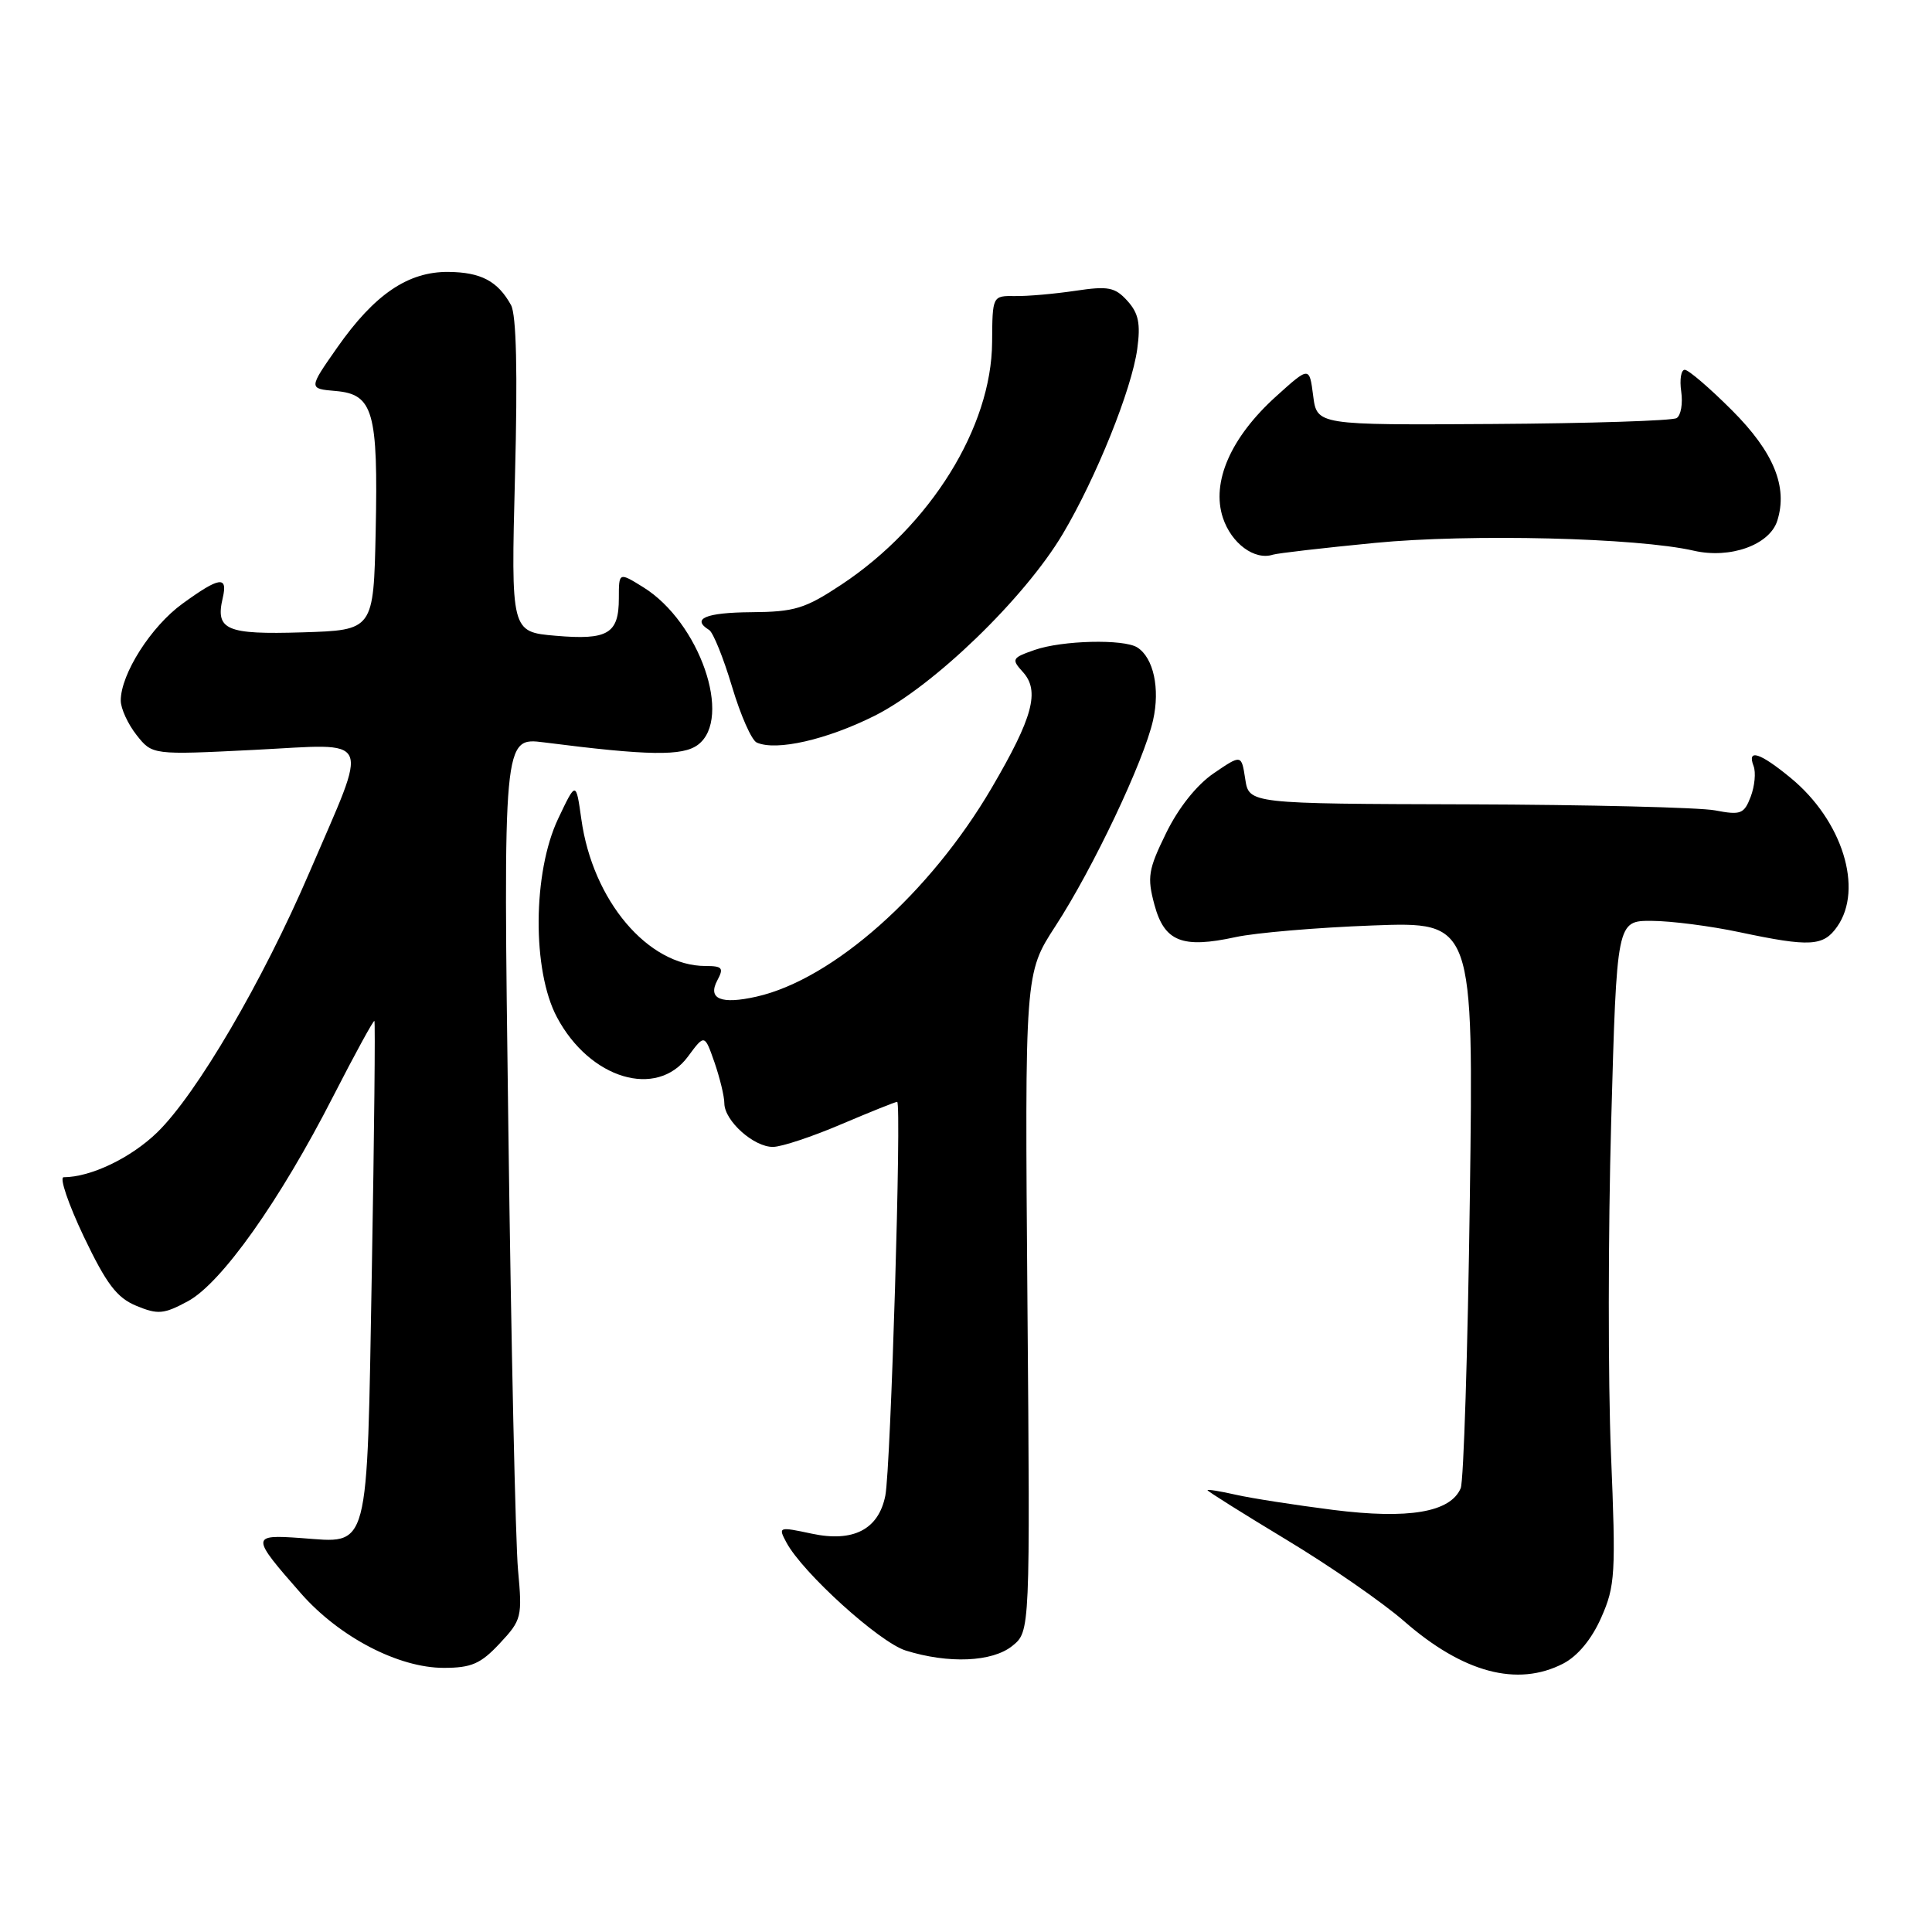 <?xml version="1.0" encoding="UTF-8" standalone="no"?>
<!DOCTYPE svg PUBLIC "-//W3C//DTD SVG 1.1//EN" "http://www.w3.org/Graphics/SVG/1.1/DTD/svg11.dtd" >
<svg xmlns="http://www.w3.org/2000/svg" xmlns:xlink="http://www.w3.org/1999/xlink" version="1.1" viewBox="0 0 256 256">
 <g >
 <path fill="currentColor"
d=" M 207.14 220.43 C 209.06 219.43 210.91 217.20 212.17 214.34 C 214.03 210.15 214.12 208.54 213.46 192.56 C 213.07 183.07 213.08 163.31 213.49 148.65 C 214.23 122.00 214.23 122.00 218.86 122.02 C 221.41 122.03 226.65 122.70 230.50 123.52 C 239.85 125.50 241.61 125.40 243.44 122.78 C 246.95 117.77 244.12 108.72 237.30 103.10 C 233.20 99.72 231.46 99.16 232.36 101.51 C 232.68 102.34 232.51 104.16 231.98 105.56 C 231.10 107.86 230.66 108.03 227.26 107.38 C 225.19 106.99 210.45 106.63 194.50 106.58 C 165.50 106.50 165.50 106.50 165.00 103.23 C 164.50 99.96 164.50 99.96 160.83 102.46 C 158.57 104.00 156.15 107.04 154.52 110.38 C 152.15 115.22 151.98 116.22 152.97 119.89 C 154.29 124.78 156.65 125.71 163.73 124.17 C 166.35 123.60 174.52 122.90 181.88 122.63 C 195.26 122.13 195.26 122.13 194.76 158.82 C 194.49 178.99 193.94 196.27 193.55 197.20 C 192.19 200.39 186.66 201.33 176.65 200.07 C 171.62 199.43 165.81 198.53 163.75 198.06 C 161.69 197.59 160.00 197.32 160.00 197.46 C 160.00 197.60 164.70 200.55 170.45 204.02 C 176.20 207.48 183.21 212.34 186.03 214.80 C 193.86 221.65 201.06 223.57 207.14 220.43 Z  M 66.22 217.76 C 69.12 214.66 69.22 214.26 68.64 208.01 C 68.31 204.43 67.73 178.14 67.36 149.59 C 66.67 97.68 66.67 97.68 72.09 98.37 C 85.93 100.14 90.47 100.21 92.49 98.68 C 97.11 95.19 92.69 82.44 85.25 77.82 C 82.00 75.80 82.00 75.80 82.00 79.28 C 82.00 83.98 80.54 84.84 73.61 84.24 C 67.71 83.73 67.71 83.73 68.24 63.04 C 68.60 49.30 68.42 41.70 67.71 40.42 C 65.95 37.24 63.72 36.07 59.40 36.03 C 54.06 35.99 49.62 39.01 44.70 46.03 C 40.87 51.50 40.87 51.50 44.48 51.81 C 49.46 52.24 50.11 54.53 49.78 70.39 C 49.50 83.50 49.50 83.50 40.08 83.79 C 29.97 84.10 28.52 83.48 29.51 79.25 C 30.21 76.26 29.11 76.41 24.18 79.99 C 20.02 83.00 16.00 89.31 16.00 92.83 C 16.00 93.87 16.94 95.93 18.09 97.39 C 20.18 100.04 20.18 100.04 33.74 99.36 C 49.64 98.56 48.96 97.05 41.01 115.57 C 34.81 130.02 26.05 144.98 20.82 150.06 C 17.34 153.43 12.04 155.98 8.43 155.99 C 7.85 156.00 9.05 159.53 11.10 163.85 C 14.11 170.15 15.48 171.96 18.07 173.03 C 20.92 174.21 21.70 174.14 24.88 172.43 C 29.33 170.04 37.07 159.13 44.15 145.27 C 47.03 139.65 49.49 135.15 49.61 135.28 C 49.74 135.41 49.59 150.29 49.27 168.34 C 48.60 206.22 49.06 204.46 39.89 203.80 C 33.22 203.32 33.22 203.56 39.91 211.17 C 44.99 216.93 52.80 221.00 58.80 221.00 C 62.47 221.00 63.70 220.46 66.22 217.76 Z  M 134.14 218.09 C 136.50 216.18 136.50 216.18 136.14 172.57 C 135.79 128.97 135.79 128.97 139.84 122.73 C 144.82 115.09 151.58 100.84 152.79 95.42 C 153.73 91.24 152.85 87.16 150.70 85.79 C 148.90 84.65 140.74 84.85 137.10 86.12 C 134.08 87.17 133.99 87.34 135.54 89.05 C 137.81 91.55 136.87 95.06 131.42 104.37 C 123.23 118.36 110.38 129.77 100.24 132.06 C 95.54 133.12 93.73 132.37 95.05 129.90 C 95.93 128.26 95.72 128.00 93.49 128.00 C 85.86 128.00 78.53 119.34 77.03 108.54 C 76.32 103.50 76.32 103.50 73.95 108.50 C 70.58 115.62 70.50 128.61 73.80 134.79 C 78.15 142.97 87.00 145.63 91.15 140.01 C 93.36 137.02 93.36 137.02 94.67 140.76 C 95.38 142.82 95.98 145.27 95.98 146.21 C 96.01 148.53 99.90 152.01 102.44 151.97 C 103.57 151.96 107.64 150.61 111.47 148.97 C 115.31 147.34 118.64 146.00 118.88 146.00 C 119.49 146.00 118.03 194.58 117.31 198.18 C 116.42 202.66 113.07 204.39 107.57 203.22 C 103.17 202.28 103.09 202.31 104.20 204.38 C 106.35 208.40 116.51 217.60 120.00 218.70 C 125.69 220.48 131.49 220.23 134.14 218.09 Z  M 115.90 94.84 C 123.71 90.92 135.77 79.26 140.83 70.74 C 145.23 63.33 149.96 51.60 150.69 46.25 C 151.15 42.89 150.87 41.51 149.39 39.87 C 147.74 38.05 146.85 37.88 142.50 38.53 C 139.75 38.94 136.15 39.26 134.50 39.23 C 131.50 39.19 131.50 39.19 131.46 45.34 C 131.39 56.60 123.30 69.62 111.53 77.44 C 106.67 80.66 105.31 81.08 99.52 81.12 C 93.50 81.17 91.56 81.99 93.97 83.48 C 94.50 83.81 95.86 87.18 96.99 90.96 C 98.12 94.75 99.59 98.09 100.27 98.39 C 102.85 99.55 109.55 98.02 115.90 94.84 Z  M 182.16 71.94 C 194.81 70.71 216.97 71.25 224.43 72.97 C 229.26 74.08 234.48 72.21 235.50 69.00 C 236.92 64.51 235.03 59.90 229.49 54.36 C 226.54 51.41 223.73 49.00 223.24 49.00 C 222.75 49.00 222.54 50.30 222.77 51.88 C 223.00 53.47 222.73 55.05 222.16 55.40 C 221.60 55.75 210.64 56.10 197.82 56.18 C 174.50 56.33 174.50 56.33 174.00 52.43 C 173.50 48.54 173.50 48.54 169.09 52.52 C 163.08 57.95 160.48 63.88 162.04 68.61 C 163.16 72.00 166.23 74.28 168.66 73.50 C 169.29 73.30 175.37 72.60 182.16 71.94 Z "/>
</g>
</svg>